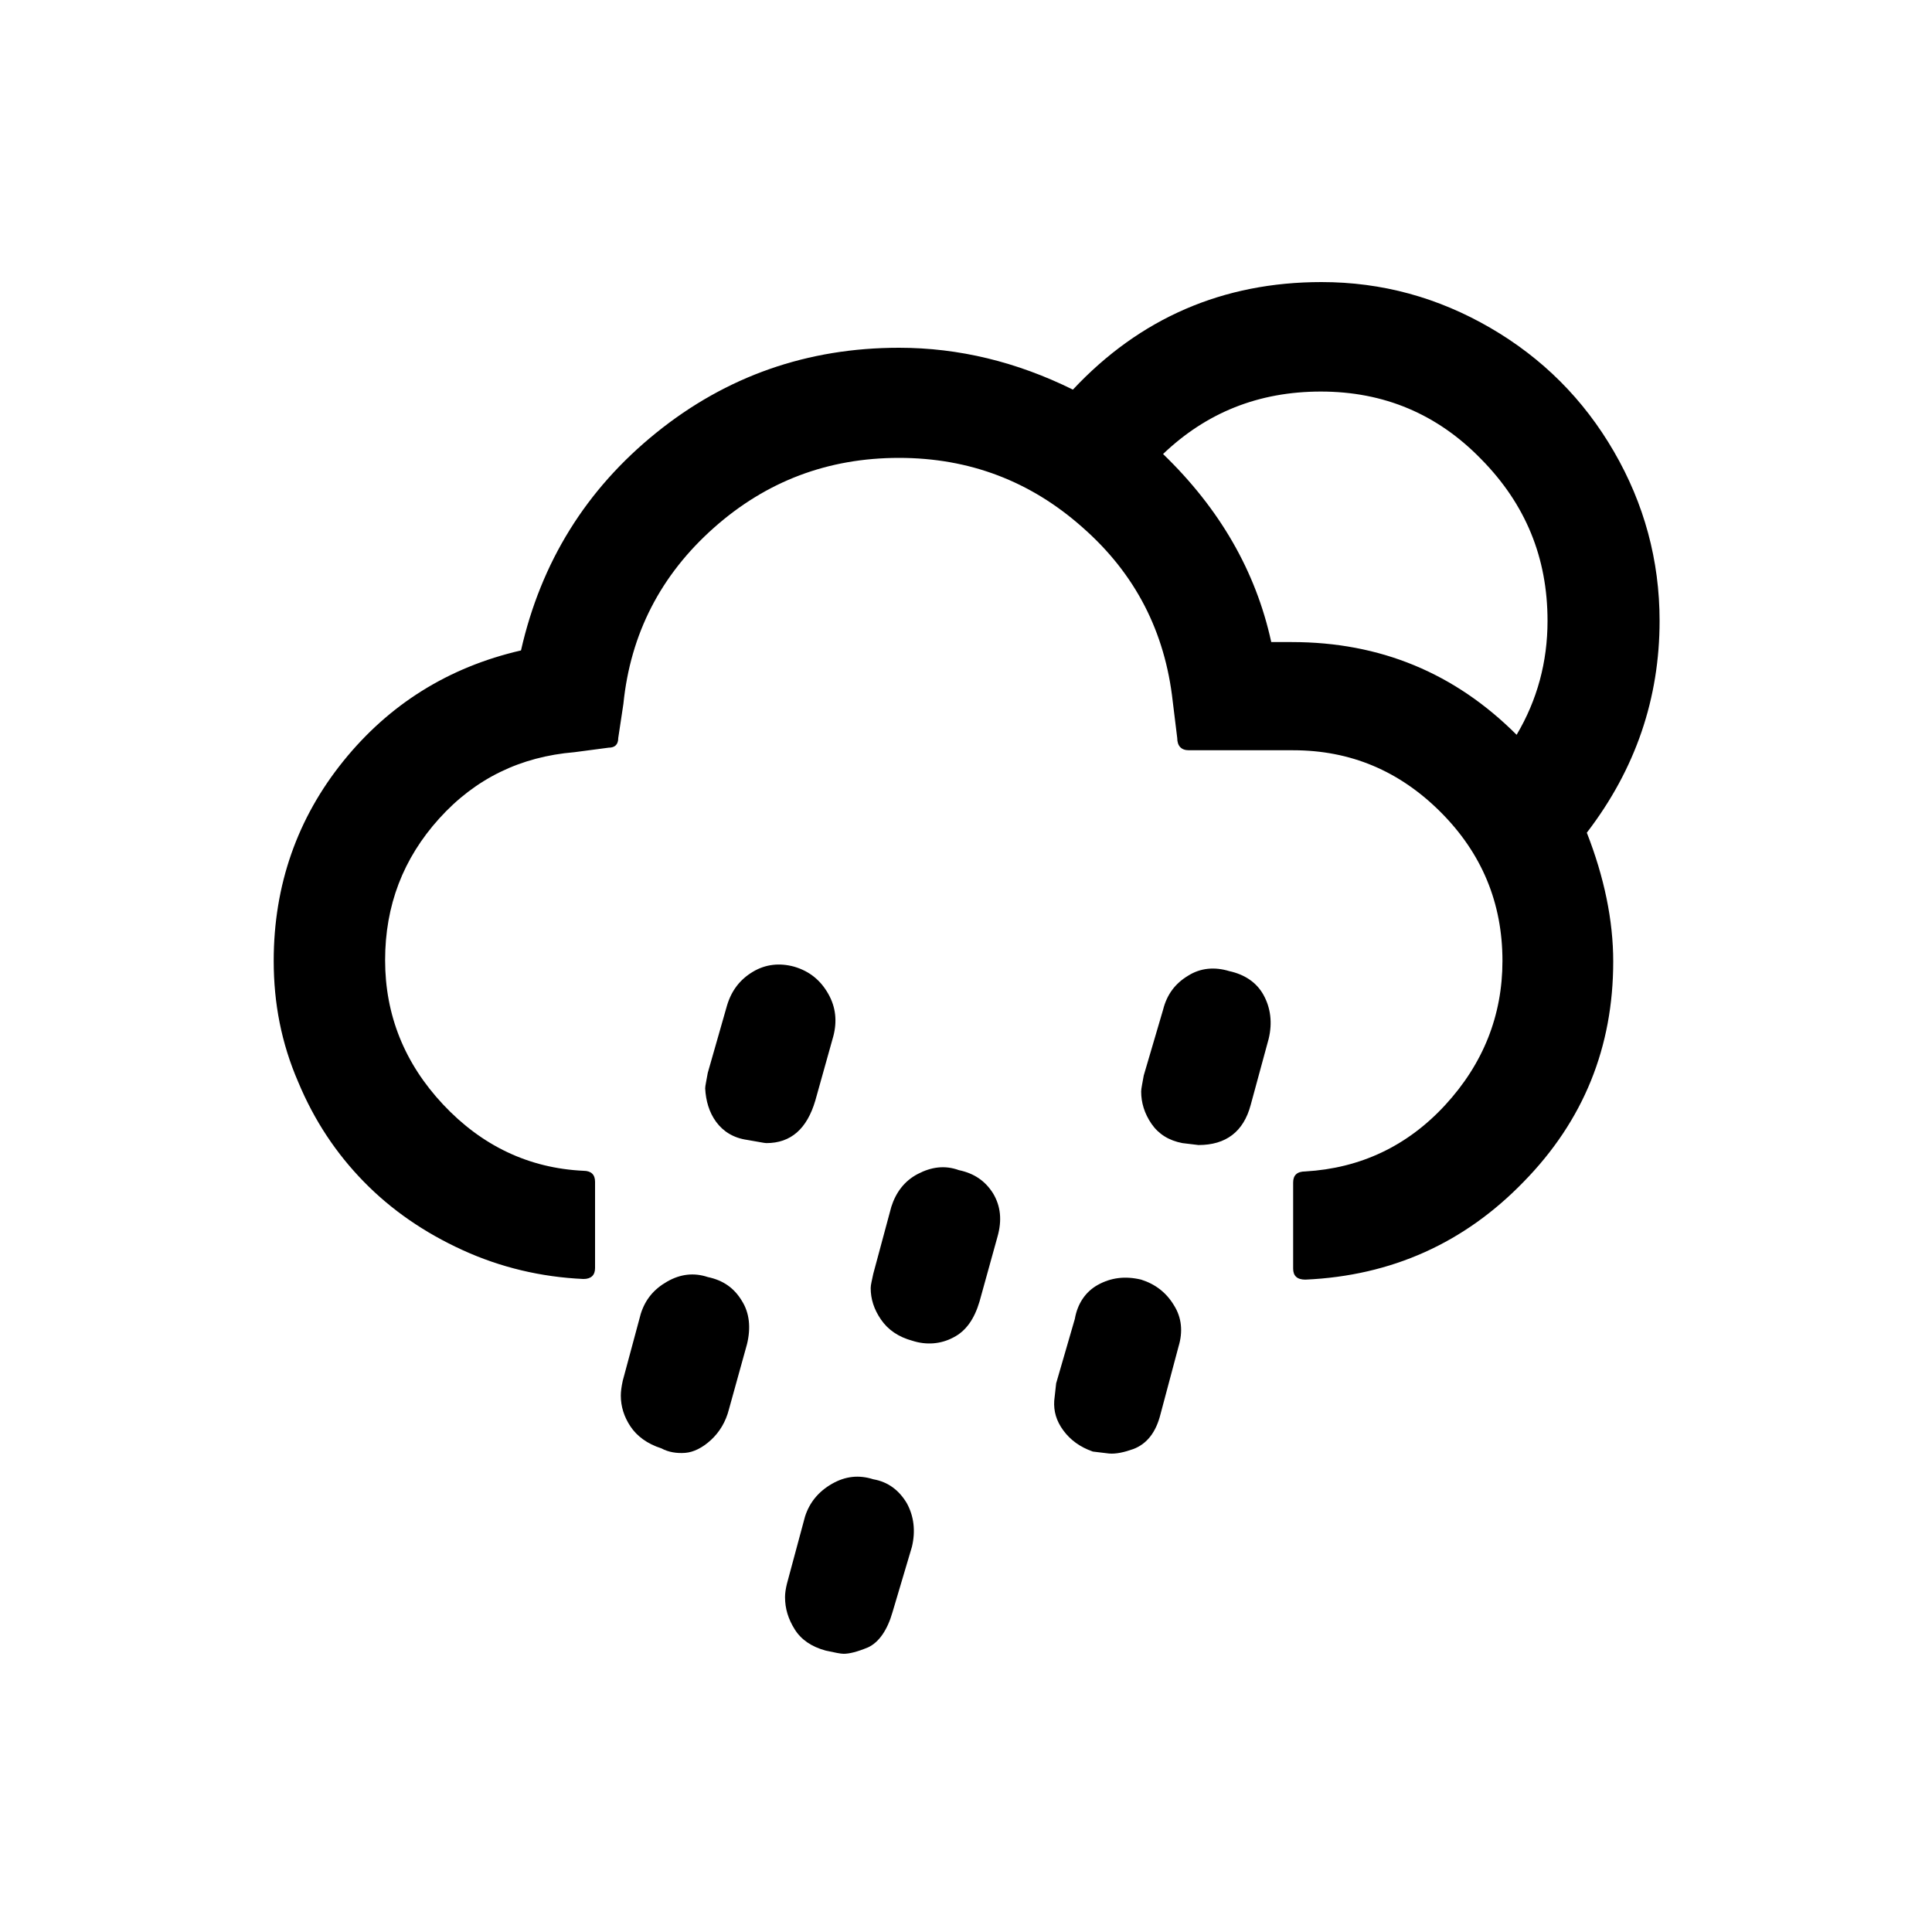 <?xml version="1.0" encoding="UTF-8"?>
<!-- Generated by Pixelmator Pro 3.6.18 -->
<svg width="30" height="30" viewBox="0 0 30 30" xmlns="http://www.w3.org/2000/svg">
    <path id="Path" fill="#000000" stroke="none" d="M 4.25 14.92 C 4.25 15.58 4.37 16.2 4.63 16.8 C 4.88 17.4 5.22 17.91 5.65 18.35 C 6.08 18.79 6.59 19.14 7.18 19.41 C 7.77 19.68 8.4 19.83 9.06 19.86 C 9.18 19.86 9.24 19.8 9.24 19.69 L 9.24 18.35 C 9.24 18.24 9.18 18.18 9.06 18.18 C 8.21 18.14 7.48 17.79 6.88 17.15 C 6.28 16.51 5.98 15.76 5.98 14.91 C 5.98 14.06 6.26 13.33 6.82 12.71 C 7.38 12.09 8.08 11.75 8.92 11.68 L 9.45 11.61 C 9.55 11.61 9.6 11.56 9.6 11.46 L 9.68 10.93 C 9.79 9.84 10.26 8.93 11.08 8.2 C 11.9 7.47 12.86 7.11 13.96 7.11 C 15.05 7.11 16 7.47 16.81 8.19 C 17.63 8.91 18.09 9.81 18.21 10.89 L 18.28 11.46 C 18.28 11.58 18.34 11.65 18.46 11.65 L 20.08 11.65 C 20.97 11.65 21.73 11.97 22.37 12.61 C 23.01 13.25 23.33 14.02 23.33 14.92 C 23.33 15.77 23.03 16.52 22.44 17.16 C 21.85 17.8 21.12 18.14 20.27 18.19 C 20.14 18.19 20.08 18.25 20.08 18.36 L 20.08 19.7 C 20.08 19.81 20.14 19.87 20.27 19.87 C 21.61 19.81 22.74 19.3 23.66 18.35 C 24.59 17.4 25.05 16.26 25.05 14.93 C 25.05 14.29 24.91 13.62 24.64 12.93 C 25.4 11.94 25.77 10.84 25.77 9.64 C 25.77 8.7 25.53 7.82 25.06 7.01 C 24.59 6.2 23.95 5.56 23.14 5.09 C 22.33 4.62 21.46 4.38 20.52 4.38 C 18.99 4.38 17.7 4.94 16.66 6.05 C 15.79 5.62 14.89 5.4 13.96 5.4 C 12.54 5.4 11.28 5.84 10.19 6.72 C 9.1 7.6 8.4 8.73 8.09 10.1 C 6.96 10.36 6.04 10.94 5.33 11.82 C 4.62 12.7 4.25 13.74 4.25 14.92 Z M 9.64 21.67 C 9.64 21.84 9.69 22 9.79 22.15 C 9.89 22.3 10.05 22.42 10.27 22.49 C 10.38 22.55 10.51 22.57 10.64 22.56 C 10.77 22.55 10.91 22.48 11.04 22.36 C 11.17 22.24 11.27 22.08 11.32 21.88 L 11.6 20.87 C 11.66 20.62 11.64 20.39 11.52 20.2 C 11.4 20 11.23 19.88 10.99 19.83 C 10.78 19.76 10.57 19.78 10.36 19.9 C 10.15 20.02 10.02 20.18 9.95 20.4 L 9.67 21.44 C 9.65 21.53 9.64 21.61 9.64 21.67 Z M 10.95 16.9 C 10.96 17.09 11.01 17.27 11.12 17.42 C 11.23 17.57 11.39 17.67 11.6 17.7 C 11.78 17.73 11.87 17.75 11.9 17.75 C 12.28 17.75 12.53 17.53 12.66 17.09 L 12.94 16.09 C 13 15.86 12.98 15.64 12.86 15.43 C 12.74 15.22 12.57 15.08 12.33 15.01 C 12.11 14.95 11.89 14.97 11.69 15.09 C 11.49 15.21 11.36 15.38 11.29 15.61 L 10.99 16.66 C 10.97 16.78 10.95 16.86 10.95 16.9 Z M 12.19 24.8 C 12.19 24.98 12.24 25.14 12.34 25.3 C 12.44 25.46 12.6 25.57 12.82 25.63 C 12.96 25.66 13.05 25.68 13.1 25.68 C 13.19 25.68 13.31 25.65 13.48 25.58 C 13.65 25.5 13.78 25.31 13.86 25.03 L 14.16 24.02 C 14.22 23.77 14.19 23.54 14.08 23.34 C 13.96 23.14 13.79 23.01 13.56 22.97 C 13.34 22.9 13.13 22.92 12.92 23.04 C 12.71 23.16 12.57 23.33 12.5 23.55 L 12.22 24.59 C 12.2 24.67 12.19 24.74 12.19 24.8 Z M 13.52 20 C 13.52 20.17 13.57 20.33 13.68 20.49 C 13.79 20.65 13.95 20.76 14.17 20.82 C 14.39 20.89 14.61 20.87 14.8 20.77 C 15 20.67 15.13 20.48 15.21 20.21 L 15.49 19.2 C 15.56 18.95 15.54 18.73 15.42 18.53 C 15.3 18.34 15.13 18.22 14.89 18.17 C 14.67 18.09 14.46 18.12 14.25 18.23 C 14.04 18.34 13.91 18.52 13.84 18.74 L 13.56 19.78 C 13.54 19.88 13.52 19.95 13.52 20 Z M 16.37 21.75 C 16.36 21.91 16.4 22.06 16.51 22.21 C 16.62 22.36 16.77 22.47 16.97 22.54 L 17.22 22.57 C 17.33 22.58 17.46 22.55 17.6 22.5 C 17.81 22.42 17.95 22.24 18.02 21.96 L 18.3 20.91 C 18.37 20.68 18.35 20.46 18.23 20.27 C 18.11 20.07 17.94 19.94 17.72 19.87 C 17.47 19.81 17.25 19.84 17.05 19.95 C 16.85 20.06 16.73 20.25 16.69 20.48 L 16.4 21.48 C 16.38 21.65 16.37 21.74 16.37 21.75 Z M 17.72 16.95 C 17.72 17.12 17.77 17.29 17.88 17.45 C 17.99 17.61 18.15 17.71 18.36 17.75 L 18.61 17.78 C 19.04 17.78 19.31 17.57 19.42 17.16 L 19.7 16.13 C 19.76 15.88 19.73 15.65 19.62 15.45 C 19.51 15.25 19.32 15.13 19.09 15.08 C 18.86 15.01 18.64 15.03 18.45 15.15 C 18.25 15.27 18.12 15.44 18.06 15.68 L 17.76 16.7 C 17.74 16.82 17.72 16.9 17.72 16.95 Z M 18.06 7.05 C 18.73 6.41 19.54 6.08 20.51 6.08 C 21.49 6.08 22.32 6.43 23 7.13 C 23.69 7.83 24.03 8.66 24.03 9.64 C 24.03 10.28 23.87 10.87 23.55 11.41 C 22.59 10.45 21.43 9.97 20.06 9.97 L 19.74 9.97 C 19.5 8.87 18.94 7.9 18.06 7.05 Z"/>
</svg>
